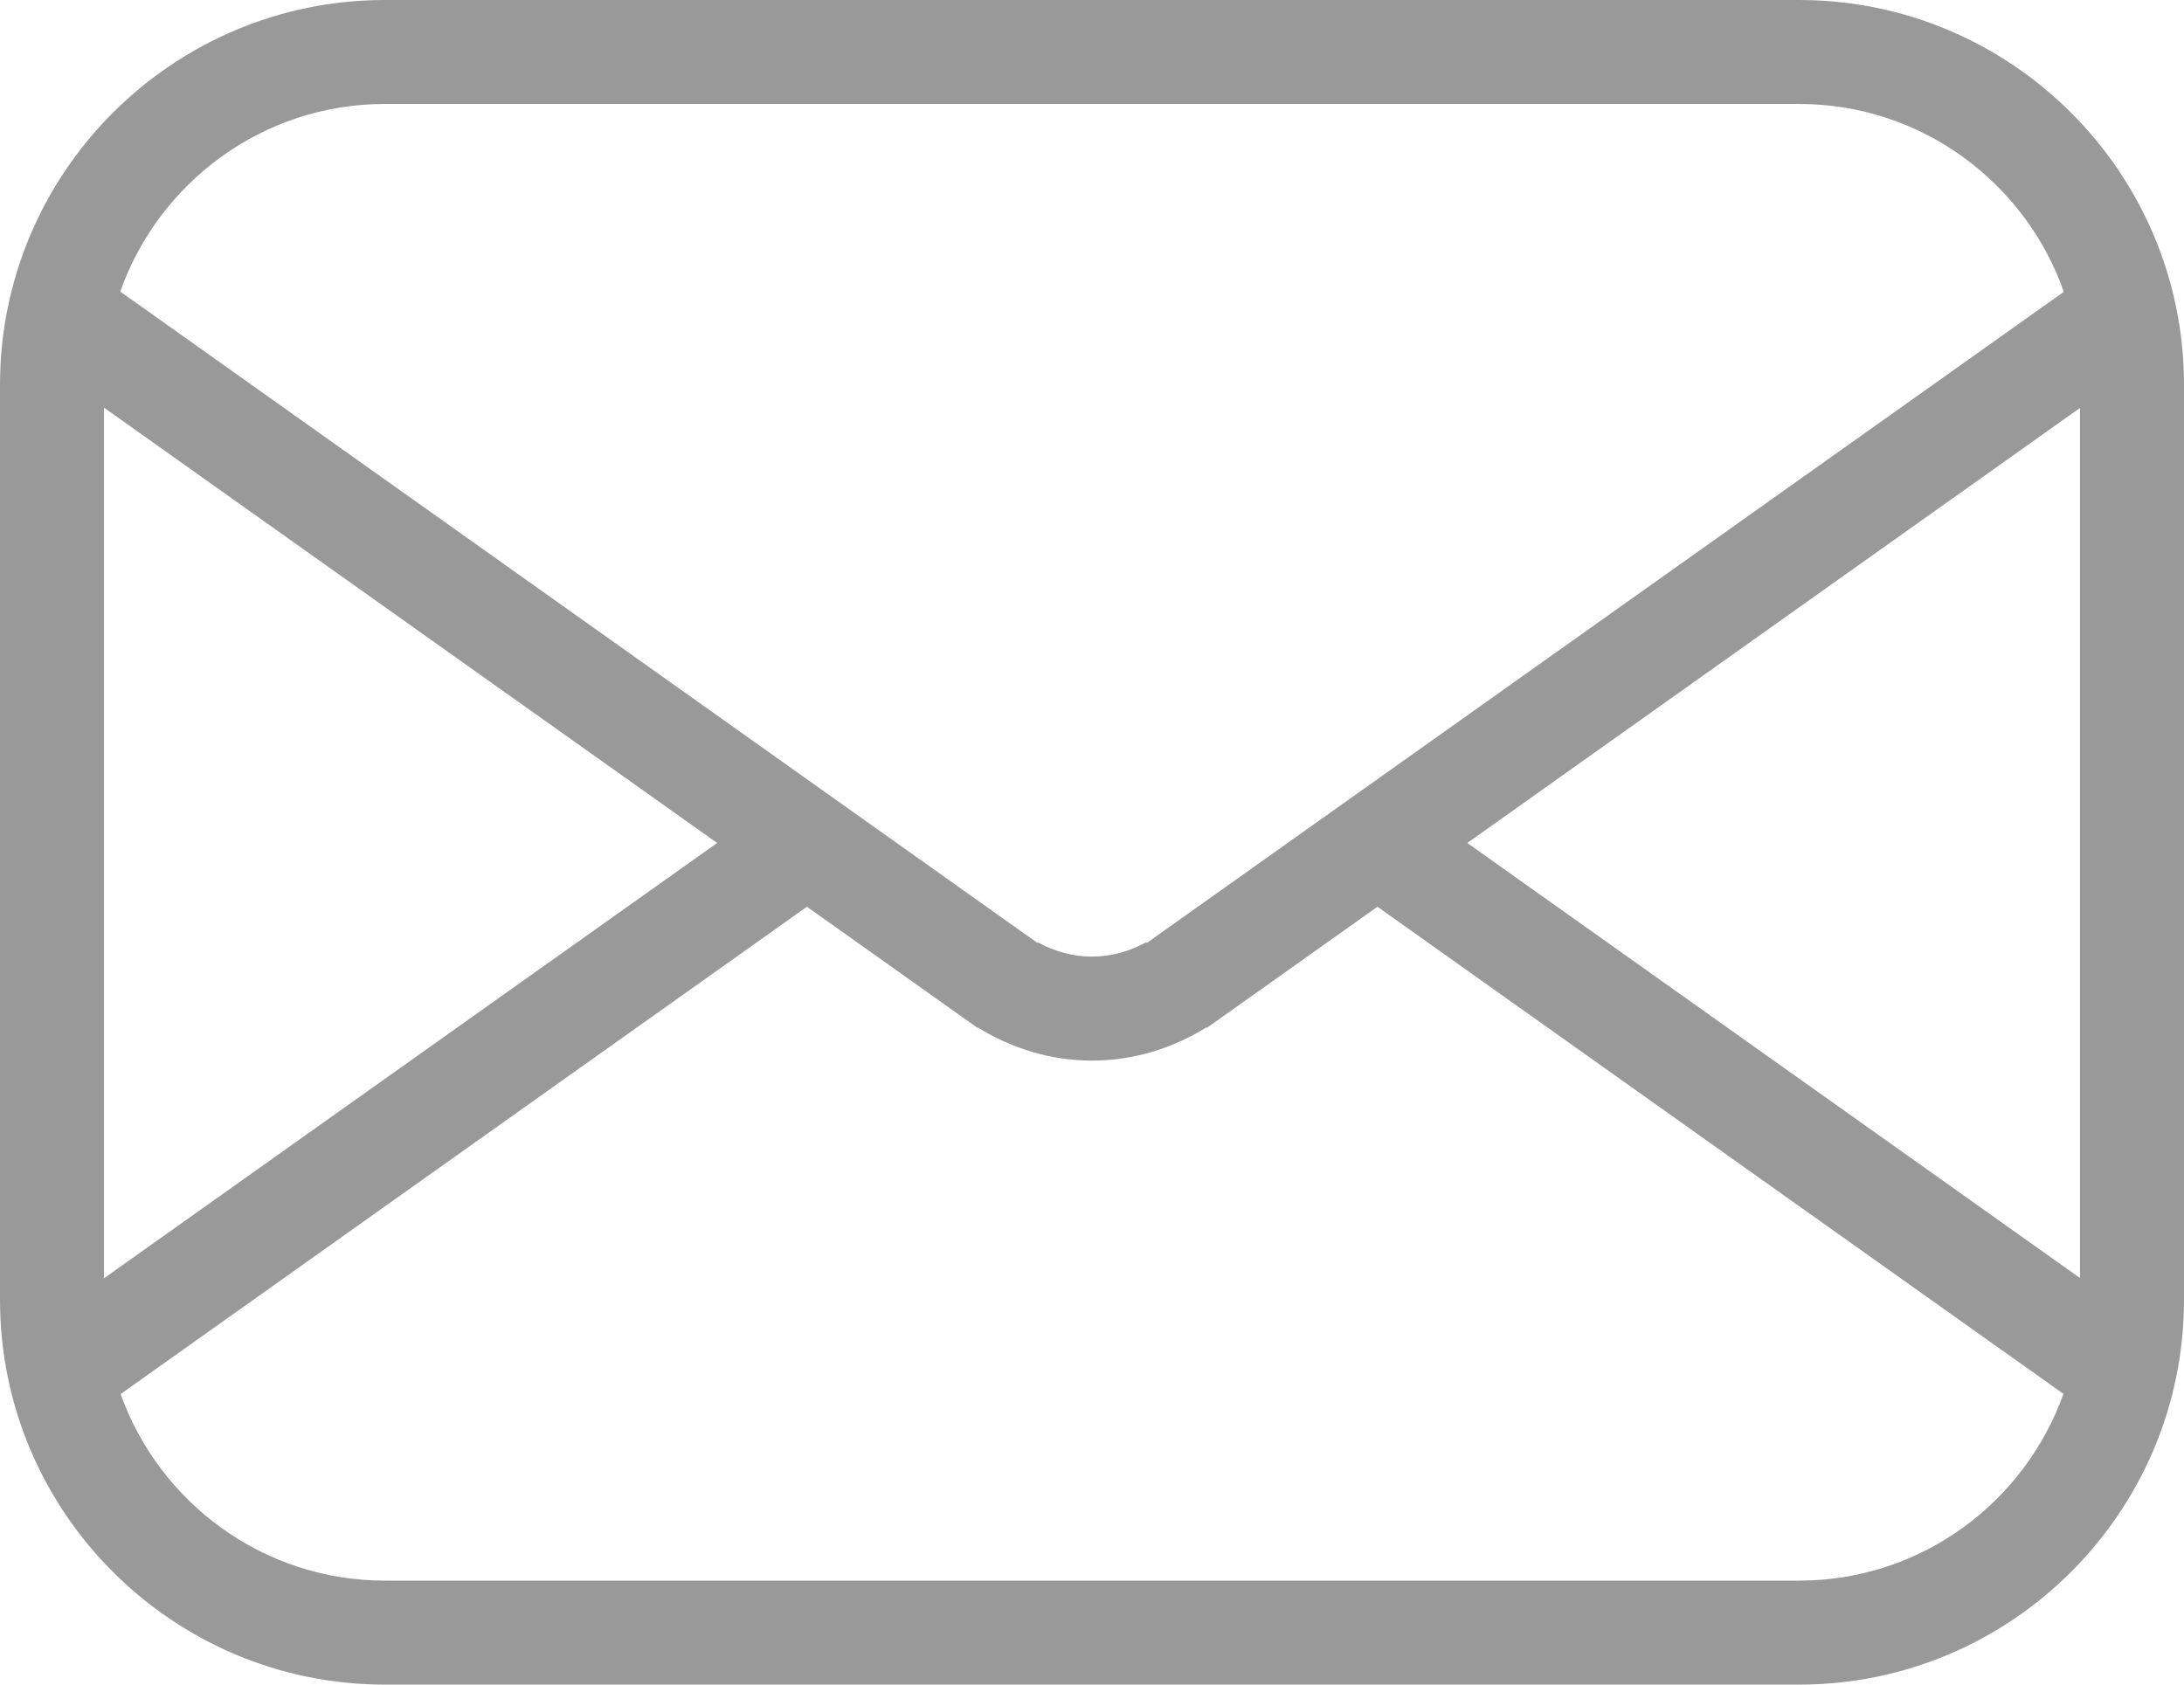 <?xml version="1.0" encoding="UTF-8"?>
<!-- Generator: Adobe Illustrator 16.0.4, SVG Export Plug-In . SVG Version: 6.00 Build 0)  -->
<!DOCTYPE svg PUBLIC "-//W3C//DTD SVG 1.1//EN" "http://www.w3.org/Graphics/SVG/1.1/DTD/svg11.dtd">
<svg version="1.1" id="Layer_1" xmlns="http://www.w3.org/2000/svg" xmlns:xlink="http://www.w3.org/1999/xlink" x="0px" y="0px" width="1000px" height="771.423px" viewBox="0 0 1000 771.423" enable-background="new 0 0 1000 771.423" xml:space="preserve">
<g>
	<path fill="#999999" d="M823.812,0H176.188C79.029,0,0,79.021,0,176.188v419.046c0,97.168,79.029,176.188,176.188,176.188h647.623   c97.167,0,176.188-79.021,176.188-176.188V176.188C1000,79.021,920.948,0,823.812,0z M176.188,47.608h647.623   c55.964,0,103.557,36.003,121.17,86.02L525.065,431.81l-0.243-0.335c-7.435,4.072-15.813,6.572-24.864,6.572   c-8.989,0-17.331-2.485-24.719-6.496l-0.175,0.259l-420-298.288C72.7,83.581,120.262,47.608,176.188,47.608z M47.615,585.354   V186.665l280.744,199.352L47.615,585.354z M823.812,723.8H176.188c-55.751,0-103.183-35.729-120.971-85.426l314.247-223.155   l78.151,55.476l0.115-0.167c15.256,9.424,33.029,15.142,52.251,15.142c19.275,0,37.117-5.733,52.396-15.218l0.183,0.244   l78.137-55.476l314.102,223.064C927.048,688.041,879.593,723.8,823.812,723.8z M952.377,585.231L671.839,386.017l280.538-199.215   V585.231z"/>
</g>
</svg>